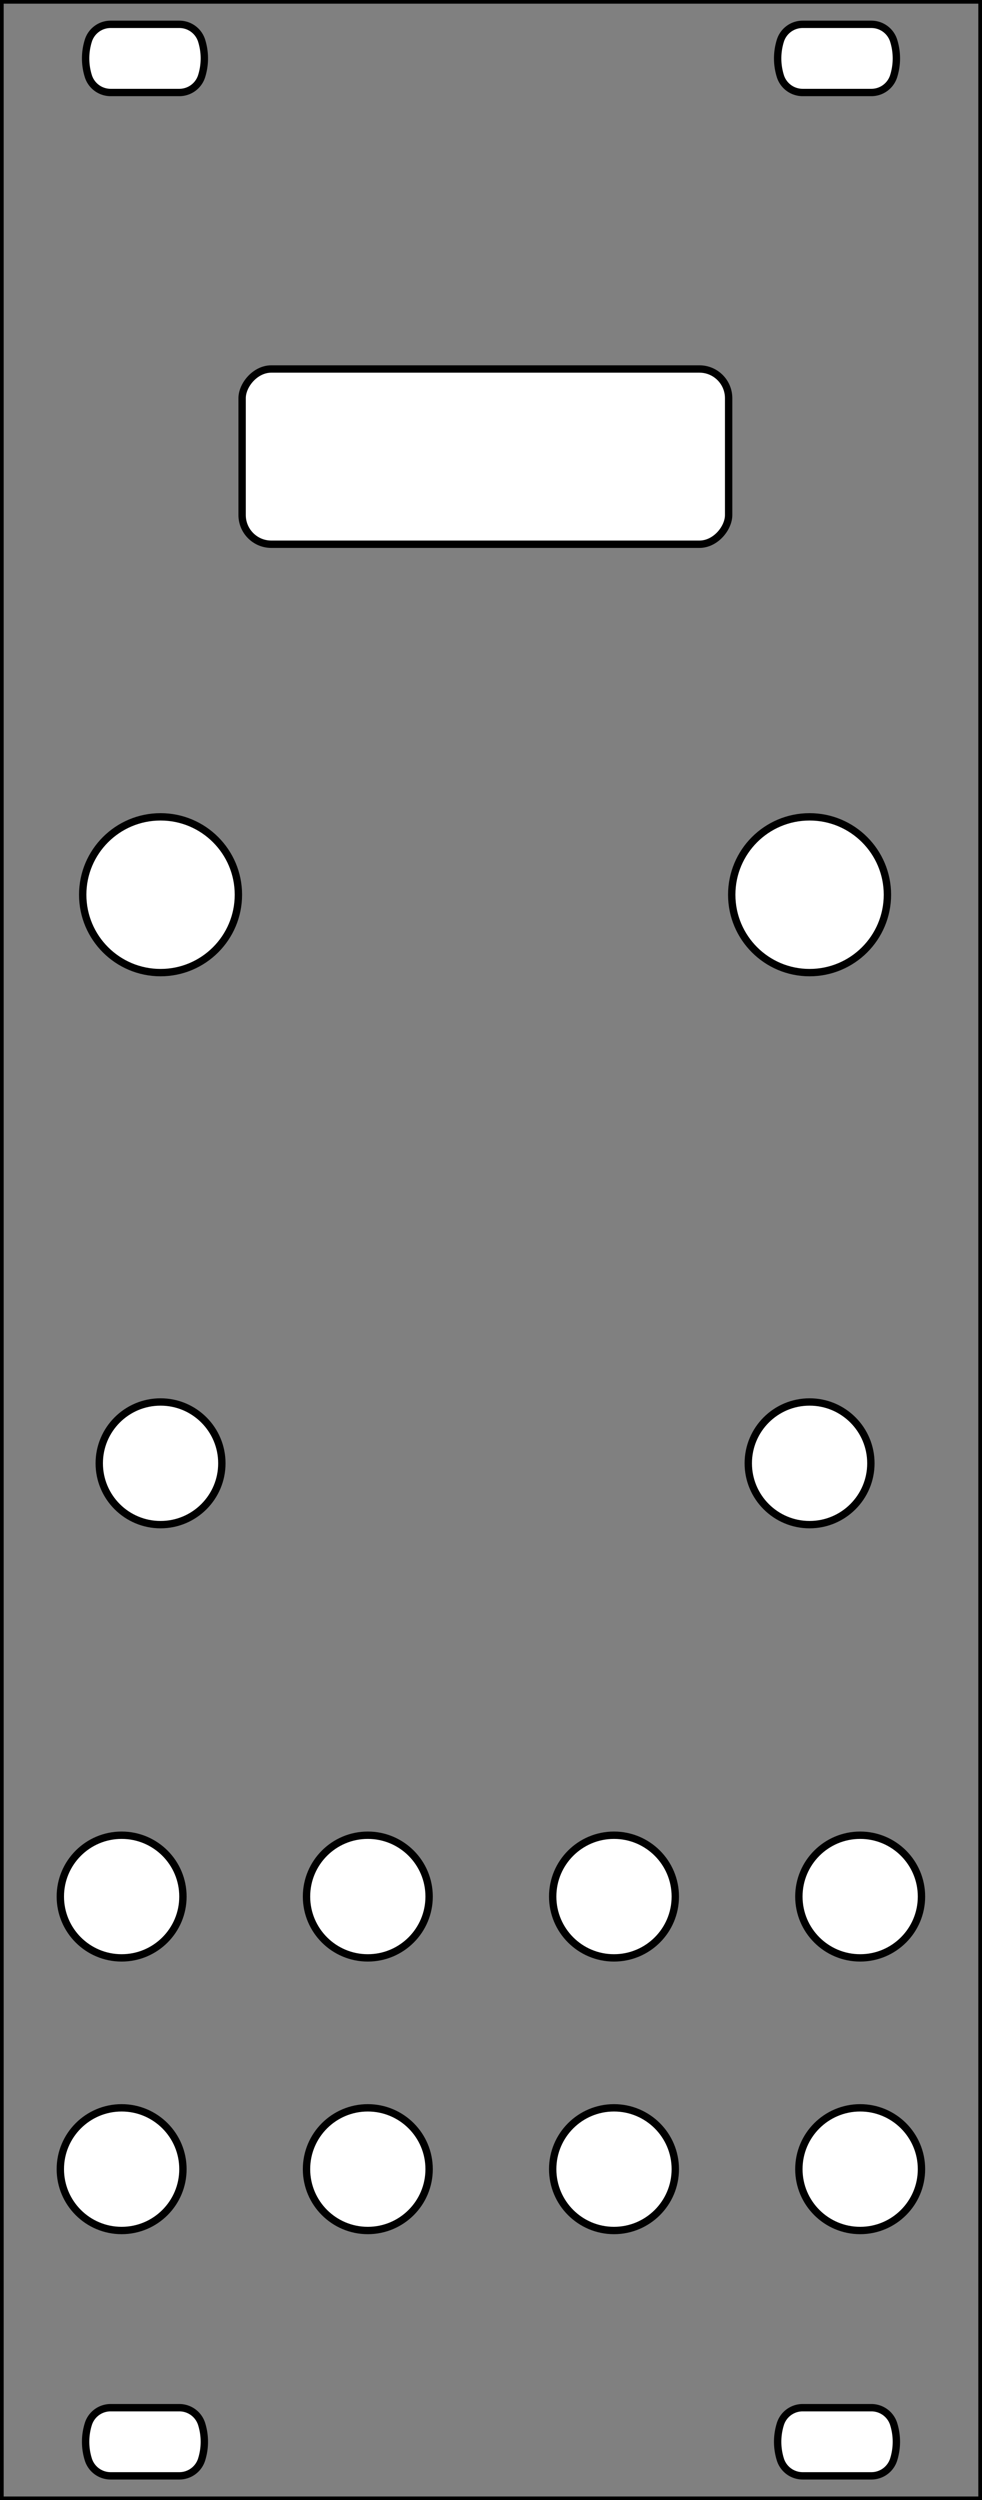 <?xml version="1.0" encoding="UTF-8" standalone="no"?>
<svg
   xmlns:dc="http://purl.org/dc/elements/1.1/"
   xmlns:cc="http://creativecommons.org/ns#"
   xmlns:rdf="http://www.w3.org/1999/02/22-rdf-syntax-ns#"
   xmlns:svg="http://www.w3.org/2000/svg"
   xmlns="http://www.w3.org/2000/svg"
   xmlns:sodipodi="http://sodipodi.sourceforge.net/DTD/sodipodi-0.dtd"
   xmlns:inkscape="http://www.inkscape.org/namespaces/inkscape"
   width="50.460mm"
   height="128.400mm"
   version="1.1"
   viewBox="0 0 50.460 128.400"
   id="svg2"
   inkscape:version="0.48.2 r9819"
   sodipodi:docname="eurotrash_panel.svg">
  <rect x="0" y="0" width="50.460" height="128.400" fill="#808080" stroke="none"/>
  <sodipodi:namedview
     pagecolor="#ffffff"
     bordercolor="#666666"
     borderopacity="1"
     objecttolerance="10"
     gridtolerance="10"
     guidetolerance="10"
     inkscape:pageopacity="0"
     inkscape:pageshadow="2"
     inkscape:window-width="1255"
     inkscape:window-height="791"
     id="namedview56"
     showgrid="false"
     inkscape:zoom="1.8107452"
     inkscape:cx="-8.3521755"
     inkscape:cy="227.4803"
     inkscape:window-x="0"
     inkscape:window-y="0"
     inkscape:window-maximized="0"
     inkscape:current-layer="svg2" />
  <desc
     id="desc4">Created with the Front Panel Designer by the export of the file 'eurotrash_panel.fpd'.</desc>
  <defs
     id="defs6">
    <pattern
       id="revside-fill"
       x="1"
       y="1"
       width="1.5"
       height="1.5"
       patternUnits="userSpaceOnUse">
      <line
         x1="0"
         y1="0"
         x2="1"
         y2="1"
         style="stroke-width:0.2; stroke:black; stroke-dasharray:none;"
         id="line9" />
      <line
         x1="0"
         y1="1"
         x2="1"
         y2="0"
         style="stroke-width:0.2; stroke:black; stroke-dasharray:none;"
         id="line11" />
    </pattern>
    <pattern
       id="revside-fill-e0e0e0"
       x="1"
       y="1"
       width="1.5"
       height="1.5"
       patternUnits="userSpaceOnUse">
      <line
         x1="0"
         y1="0"
         x2="1.5"
         y2="1.5"
         style="stroke-width:0.2; stroke:#e0e0e0; stroke-dasharray:none;"
         id="line14" />
      <line
         x1="0"
         y1="1.5"
         x2="1.5"
         y2="0"
         style="stroke-width:0.2; stroke:#e0e0e0; stroke-dasharray:none;"
         id="line16" />
    </pattern>
  </defs>
  <g
     transform="scale(1,-1) translate(0, -128.400)"
     fill-rule="evenodd"
     style="stroke-linecap:round; stroke-linejoin:round; stroke-opacity:1.0; stroke-opacity:1.0;"
     id="g18">
    <path
       d="M50.460 128.400  L0.000 128.400 L0.000 128.400 L0.000 0.000 L0.000 0.000 L50.460 0.000 L50.460 0.000 L50.460 128.400 L50.460 128.400z"
       fill="#ccd0cb"
       vector-effect="non-scaling-stroke"
       stroke="#000000"
       stroke-width="0.100mm"
       id="path20"
       style="fill:none" />
    <path
       d="M4.538 3.907  A1.200,1.200 0 0,0 5.684,4.750 L9.216 4.750 A1.200,1.200 0 0,0 10.362,3.907 A3.050,3.050 0 0,0 10.362,2.093 A1.200,1.200 0 0,0 9.216,1.250 L5.684 1.250 A1.200,1.200 0 0,0 4.538,2.093 A3.050,3.050 0 0,0 4.538,3.907z"
       fill="#ffffff"
       vector-effect="non-scaling-stroke"
       stroke="#000000"
       stroke-width="0.100mm"
       id="path22" />
    <path
       d="M4.538 126.307  A1.200,1.200 0 0,0 5.684,127.150 L9.216 127.150 A1.200,1.200 0 0,0 10.362,126.307 A3.050,3.050 0 0,0 10.362,124.493 A1.200,1.200 0 0,0 9.216,123.650 L5.684 123.650 A1.200,1.200 0 0,0 4.538,124.493 A3.050,3.050 0 0,0 4.538,126.307z"
       fill="#ffffff"
       vector-effect="non-scaling-stroke"
       stroke="#000000"
       stroke-width="0.100mm"
       id="path24" />
    <path
       d="M40.098 3.907  A1.200,1.200 0 0,0 41.244,4.750 L44.776 4.750 A1.200,1.200 0 0,0 45.922,3.907 A3.050,3.050 0 0,0 45.922,2.093 A1.200,1.200 0 0,0 44.776,1.250 L41.244 1.250 A1.200,1.200 0 0,0 40.098,2.093 A3.050,3.050 0 0,0 40.098,3.907z"
       fill="#ffffff"
       vector-effect="non-scaling-stroke"
       stroke="#000000"
       stroke-width="0.100mm"
       id="path26" />
    <path
       d="M40.098 126.307  A1.200,1.200 0 0,0 41.244,127.150 L44.776 127.150 A1.200,1.200 0 0,0 45.922,126.307 A3.050,3.050 0 0,0 45.922,124.493 A1.200,1.200 0 0,0 44.776,123.650 L41.244 123.650 A1.200,1.200 0 0,0 40.098,124.493 A3.050,3.050 0 0,0 40.098,126.307z"
       fill="#ffffff"
       vector-effect="non-scaling-stroke"
       stroke="#000000"
       stroke-width="0.100mm"
       id="path28" />
    <circle
       cx="6.250"
       cy="31.000"
       r="3.150"
       fill="#ffffff"
       vector-effect="non-scaling-stroke"
       stroke="#000000"
       stroke-width="0.100mm"
       id="circle30"
       d="m 9.4,31 c 0,1.74 -1.41,3.15 -3.15,3.15 -1.74,0 -3.15,-1.41 -3.15,-3.15 0,-1.74 1.41,-3.15 3.15,-3.15 1.74,0 3.15,1.41 3.15,3.15 z" />
    <circle
       cx="18.900"
       cy="31.000"
       r="3.150"
       fill="#ffffff"
       vector-effect="non-scaling-stroke"
       stroke="#000000"
       stroke-width="0.100mm"
       id="circle32"
       d="m 22.05,31 c 0,1.74 -1.41,3.15 -3.15,3.15 -1.74,0 -3.15,-1.41 -3.15,-3.15 0,-1.74 1.41,-3.15 3.15,-3.15 1.74,0 3.15,1.41 3.15,3.15 z" />
    <circle
       cx="31.550"
       cy="31.000"
       r="3.150"
       fill="#ffffff"
       vector-effect="non-scaling-stroke"
       stroke="#000000"
       stroke-width="0.100mm"
       id="circle34"
       d="m 34.7,31 c 0,1.74 -1.41,3.15 -3.15,3.15 -1.74,0 -3.15,-1.41 -3.15,-3.15 0,-1.74 1.41,-3.15 3.15,-3.15 1.74,0 3.15,1.41 3.15,3.15 z" />
    <circle
       cx="44.200"
       cy="31.000"
       r="3.150"
       fill="#ffffff"
       vector-effect="non-scaling-stroke"
       stroke="#000000"
       stroke-width="0.100mm"
       id="circle36"
       d="m 47.35,31 c 0,1.74 -1.41,3.15 -3.15,3.15 -1.74,0 -3.15,-1.41 -3.15,-3.15 0,-1.74 1.41,-3.15 3.15,-3.15 1.74,0 3.15,1.41 3.15,3.15 z" />
    <circle
       cx="44.200"
       cy="17.000"
       r="3.150"
       fill="#ffffff"
       vector-effect="non-scaling-stroke"
       stroke="#000000"
       stroke-width="0.100mm"
       id="circle38"
       d="m 47.35,17 c 0,1.74 -1.41,3.15 -3.15,3.15 -1.74,0 -3.15,-1.41 -3.15,-3.15 0,-1.74 1.41,-3.15 3.15,-3.15 1.74,0 3.15,1.41 3.15,3.15 z" />
    <circle
       cx="31.550"
       cy="17.000"
       r="3.150"
       fill="#ffffff"
       vector-effect="non-scaling-stroke"
       stroke="#000000"
       stroke-width="0.100mm"
       id="circle40"
       d="m 34.7,17 c 0,1.74 -1.41,3.15 -3.15,3.15 -1.74,0 -3.15,-1.41 -3.15,-3.15 0,-1.74 1.41,-3.15 3.15,-3.15 1.74,0 3.15,1.41 3.15,3.15 z" />
    <circle
       cx="18.900"
       cy="17.000"
       r="3.150"
       fill="#ffffff"
       vector-effect="non-scaling-stroke"
       stroke="#000000"
       stroke-width="0.100mm"
       id="circle42"
       d="m 22.05,17 c 0,1.74 -1.41,3.15 -3.15,3.15 -1.74,0 -3.15,-1.41 -3.15,-3.15 0,-1.74 1.41,-3.15 3.15,-3.15 1.74,0 3.15,1.41 3.15,3.15 z" />
    <circle
       cx="6.250"
       cy="17.000"
       r="3.150"
       fill="#ffffff"
       vector-effect="non-scaling-stroke"
       stroke="#000000"
       stroke-width="0.100mm"
       id="circle44"
       d="m 9.4,17 c 0,1.74 -1.41,3.15 -3.15,3.15 -1.74,0 -3.15,-1.41 -3.15,-3.15 0,-1.74 1.41,-3.15 3.15,-3.15 1.74,0 3.15,1.41 3.15,3.15 z" />
    <circle
       cx="8.250"
       cy="53.250"
       r="3.150"
       fill="#ffffff"
       vector-effect="non-scaling-stroke"
       stroke="#000000"
       stroke-width="0.100mm"
       id="circle46"
       d="m 11.4,53.25 c 0,1.74 -1.41,3.15 -3.15,3.15 -1.74,0 -3.15,-1.41 -3.15,-3.15 0,-1.74 1.41,-3.15 3.15,-3.15 1.74,0 3.15,1.41 3.15,3.15 z" />
    <circle
       cx="41.600"
       cy="53.250"
       r="3.150"
       fill="#ffffff"
       vector-effect="non-scaling-stroke"
       stroke="#000000"
       stroke-width="0.100mm"
       id="circle48"
       d="m 44.75,53.25 c 0,1.74 -1.41,3.15 -3.15,3.15 -1.74,0 -3.15,-1.41 -3.15,-3.15 0,-1.74 1.41,-3.15 3.15,-3.15 1.74,0 3.15,1.41 3.15,3.15 z" />
    <circle
       cx="8.250"
       cy="82.450"
       r="4.000"
       fill="#ffffff"
       vector-effect="non-scaling-stroke"
       stroke="#000000"
       stroke-width="0.100mm"
       id="circle50"
       d="m 12.25,82.45 c 0,2.209 -1.791,4 -4,4 -2.209,0 -4,-1.791 -4,-4 0,-2.209 1.791,-4 4,-4 2.209,0 4,1.791 4,4 z" />
    <circle
       cx="41.600"
       cy="82.450"
       r="4.000"
       fill="#ffffff"
       vector-effect="non-scaling-stroke"
       stroke="#000000"
       stroke-width="0.100mm"
       id="circle52"
       d="m 45.6,82.45 c 0,2.209 -1.791,4 -4,4 -2.209,0 -4,-1.791 -4,-4 0,-2.209 1.791,-4 4,-4 2.209,0 4,1.791 4,4 z" />
    <rect
       x="12.441"
       y="100.450"
       width="25.000"
       height="9.000"
       rx="1.500"
       fill="#ffffff"
       vector-effect="non-scaling-stroke"
       stroke="#000000"
       stroke-width="0.100mm"
       id="rect54" />
  </g>
</svg>
